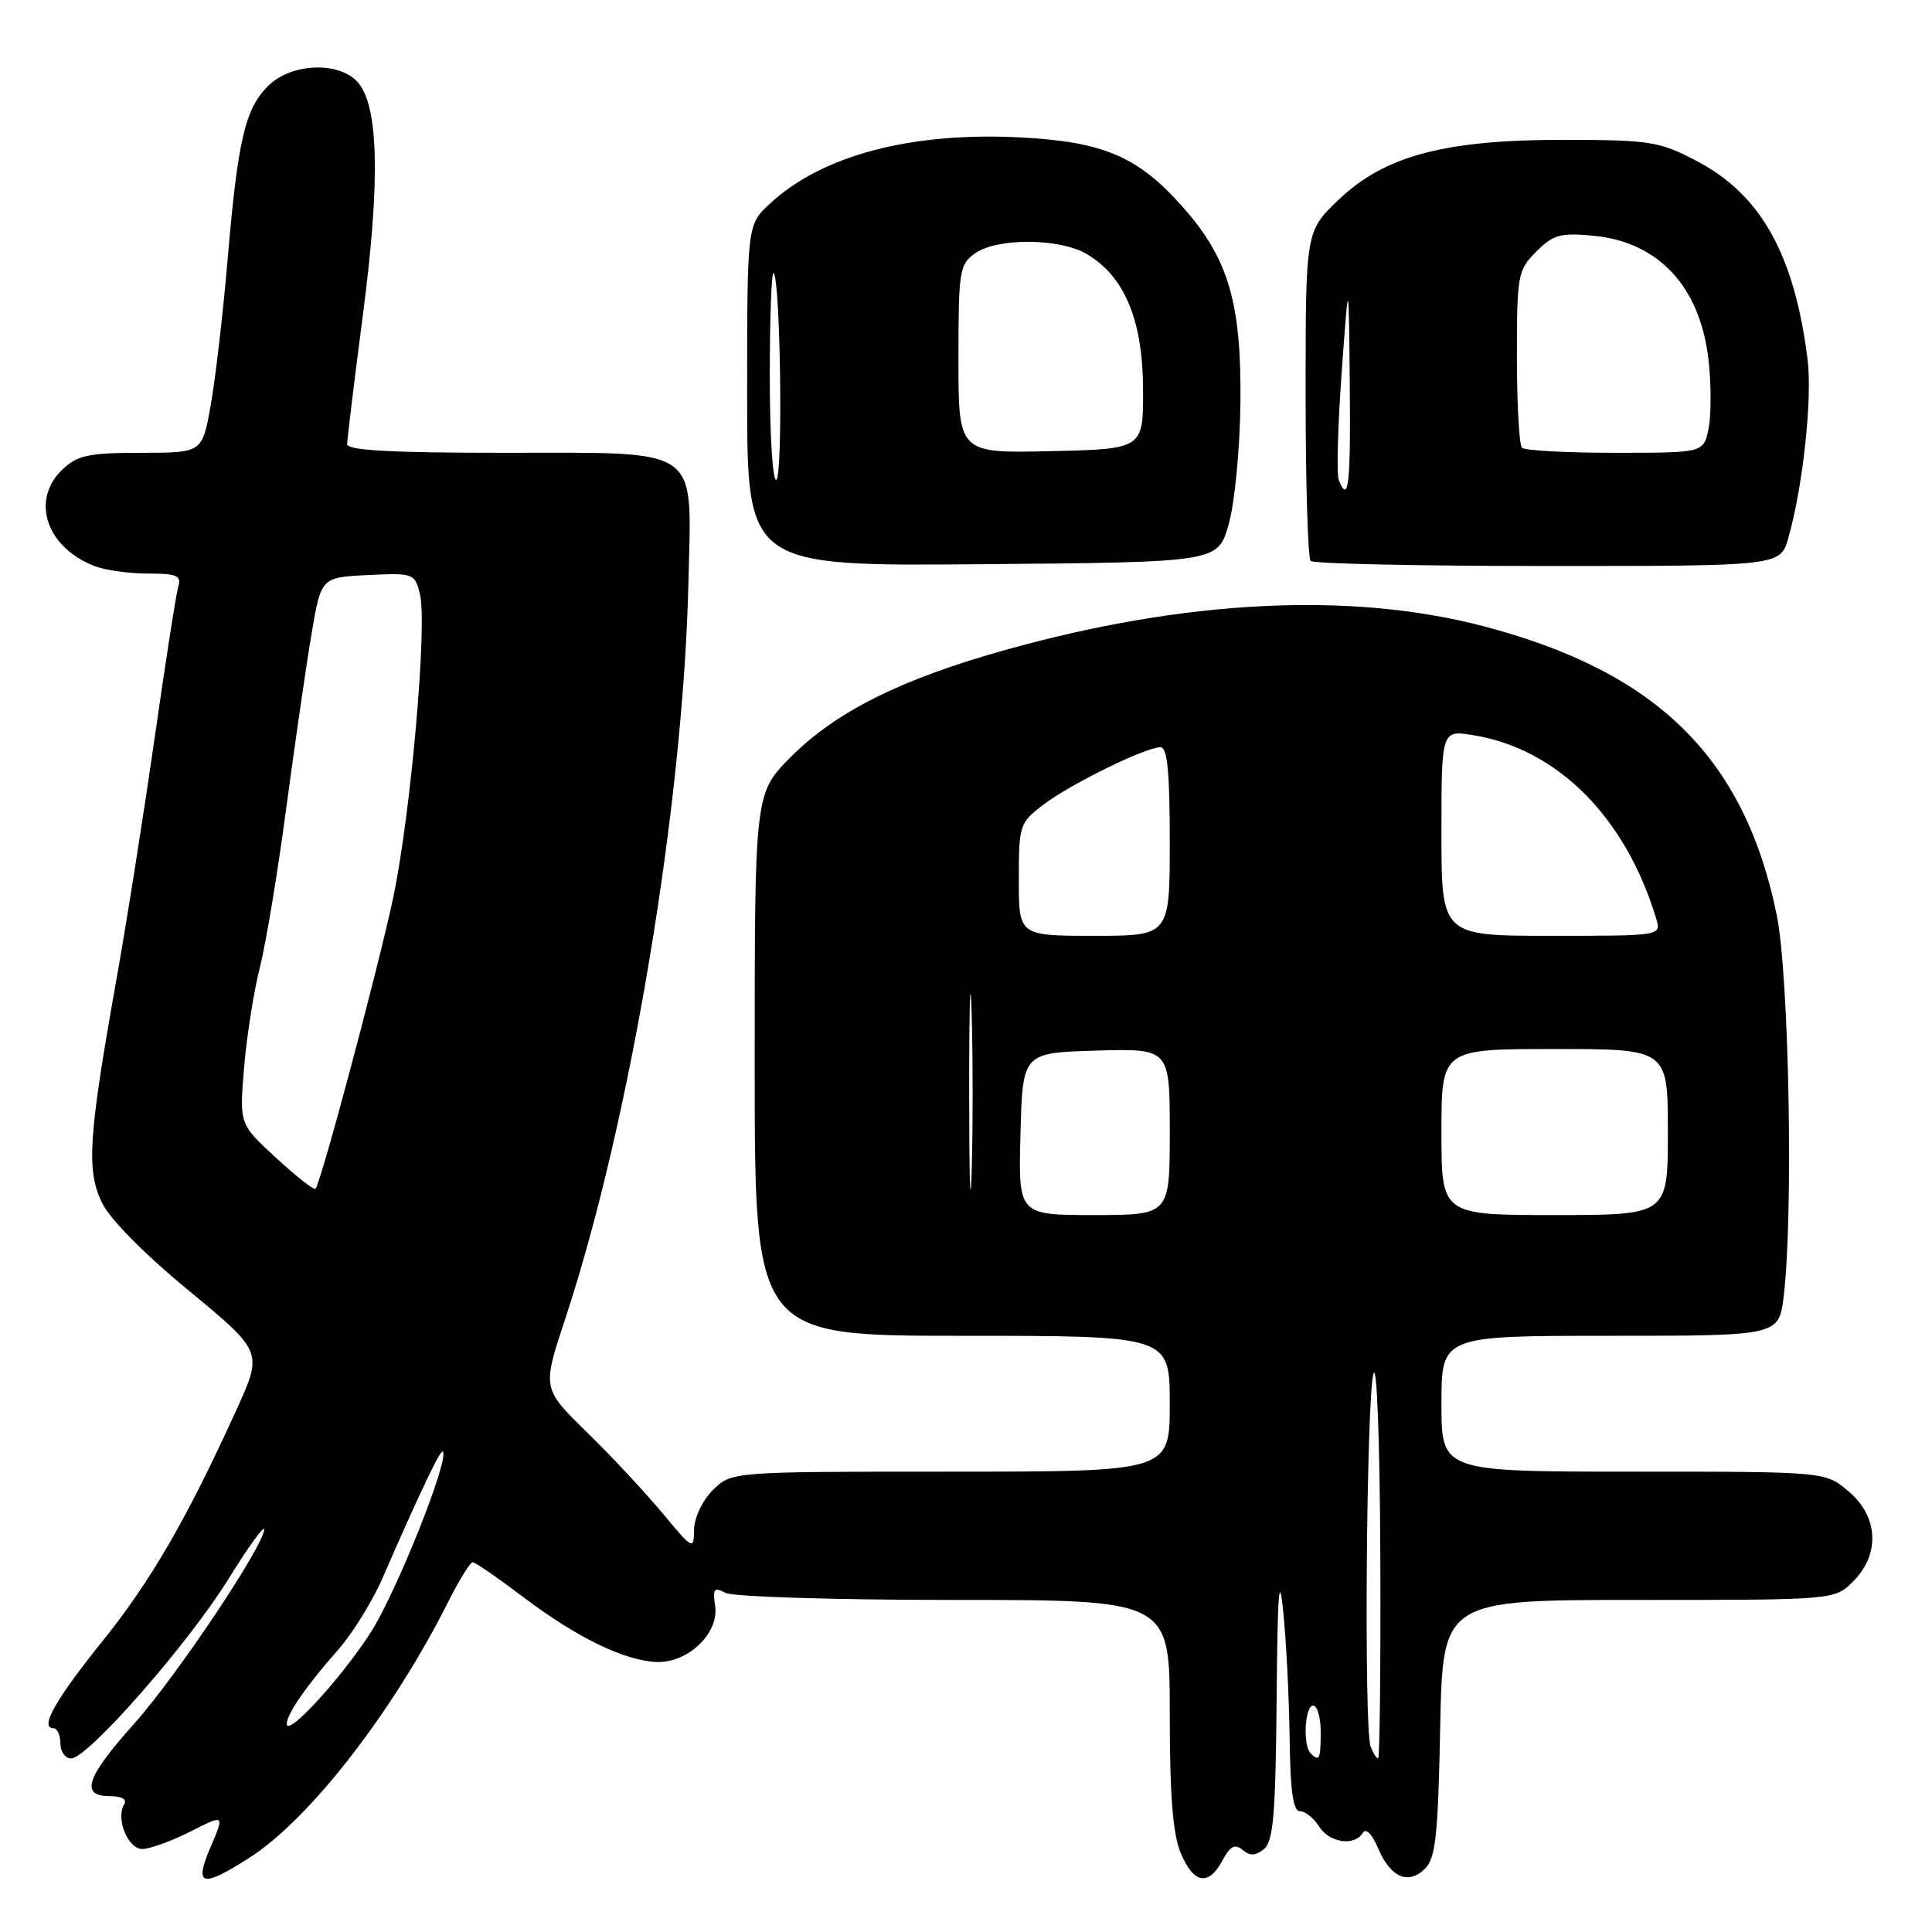 <?xml version="1.0" encoding="UTF-8" standalone="no"?>
<!DOCTYPE svg PUBLIC "-//W3C//DTD SVG 1.1//EN" "http://www.w3.org/Graphics/SVG/1.1/DTD/svg11.dtd" >
<svg xmlns="http://www.w3.org/2000/svg" xmlns:xlink="http://www.w3.org/1999/xlink" version="1.1" viewBox="0 0 256 256">
 <g >
 <path fill="currentColor"
d=" M 33.05 246.16 C 40.99 241.10 52.05 226.86 59.39 212.25 C 60.85 209.36 62.30 207.00 62.63 207.00 C 62.96 207.00 65.99 209.09 69.36 211.64 C 76.46 217.01 82.83 220.10 87.07 220.22 C 91.19 220.34 95.29 216.40 94.76 212.82 C 94.42 210.51 94.62 210.26 96.12 211.06 C 97.09 211.58 110.57 212.00 126.43 212.00 C 155.00 212.00 155.00 212.00 155.00 227.03 C 155.00 237.90 155.40 243.03 156.45 245.53 C 158.16 249.62 160.14 249.97 161.99 246.51 C 163.02 244.59 163.63 244.28 164.66 245.13 C 165.65 245.95 166.39 245.92 167.50 245.00 C 168.72 243.98 169.03 240.33 169.16 225.13 C 169.28 211.01 169.49 208.20 170.03 213.50 C 170.43 217.35 170.81 224.89 170.88 230.25 C 170.97 237.36 171.34 240.00 172.26 240.00 C 172.95 240.00 174.08 240.90 174.77 242.00 C 176.13 244.18 179.46 244.68 180.58 242.87 C 181.00 242.20 181.80 243.00 182.60 244.89 C 184.23 248.77 186.62 249.81 188.83 247.60 C 190.23 246.20 190.55 243.19 190.83 228.97 C 191.17 212.00 191.17 212.00 217.13 212.00 C 243.09 212.00 243.09 212.00 245.55 209.55 C 249.16 205.93 248.90 200.93 244.92 197.59 C 241.85 195.00 241.85 195.00 216.42 195.00 C 191.00 195.00 191.00 195.00 191.00 186.00 C 191.00 177.00 191.00 177.00 213.36 177.00 C 235.72 177.00 235.72 177.00 236.35 171.75 C 237.65 160.97 237.06 129.21 235.42 121.21 C 231.15 100.38 219.53 88.97 196.50 82.96 C 178.90 78.36 156.95 79.47 133.15 86.14 C 119.38 90.00 110.82 94.27 104.82 100.27 C 100.00 105.10 100.00 105.10 100.00 141.05 C 100.00 177.00 100.00 177.00 127.50 177.00 C 155.00 177.00 155.00 177.00 155.00 186.00 C 155.00 195.00 155.00 195.00 125.95 195.00 C 96.91 195.00 96.91 195.00 94.45 197.45 C 93.05 198.86 91.99 201.11 91.97 202.70 C 91.93 205.42 91.81 205.36 87.78 200.50 C 85.50 197.75 80.98 192.91 77.73 189.74 C 71.84 183.98 71.84 183.98 74.90 174.74 C 83.54 148.59 90.58 106.40 91.23 76.87 C 91.62 58.92 93.17 60.00 66.85 60.00 C 51.79 60.00 46.00 59.68 46.00 58.85 C 46.00 58.22 46.95 50.45 48.10 41.60 C 50.41 23.89 50.18 13.96 47.37 10.86 C 44.87 8.09 38.54 8.37 35.52 11.39 C 32.46 14.45 31.51 18.54 30.15 34.50 C 29.54 41.65 28.53 50.31 27.91 53.75 C 26.79 60.00 26.79 60.00 18.71 60.00 C 11.79 60.00 10.30 60.31 8.31 62.17 C 4.00 66.23 6.12 72.57 12.61 75.04 C 13.99 75.57 17.16 76.00 19.63 76.00 C 23.45 76.00 24.06 76.27 23.62 77.75 C 23.33 78.71 21.95 87.60 20.53 97.50 C 19.12 107.40 16.81 122.03 15.39 130.00 C 11.72 150.65 11.44 155.01 13.48 159.31 C 14.51 161.49 19.01 166.06 25.00 171.00 C 34.83 179.12 34.83 179.12 31.33 186.81 C 24.74 201.29 19.98 209.51 13.55 217.50 C 7.32 225.24 5.21 229.00 7.09 229.00 C 7.59 229.00 8.00 229.90 8.00 231.00 C 8.00 232.10 8.64 233.00 9.43 233.00 C 11.63 233.00 24.93 217.83 30.25 209.26 C 32.86 205.04 35.00 202.07 35.00 202.65 C 35.00 204.76 23.35 222.18 17.75 228.43 C 11.40 235.53 10.58 238.00 14.56 238.00 C 16.10 238.00 16.86 238.42 16.46 239.06 C 15.30 240.93 16.94 245.00 18.85 245.00 C 19.85 245.00 22.71 243.96 25.21 242.70 C 29.76 240.39 29.76 240.39 27.92 244.70 C 25.67 249.93 26.70 250.22 33.05 246.16 Z  M 162.80 69.50 C 163.59 66.72 164.29 59.61 164.36 53.50 C 164.52 40.23 162.81 34.33 156.82 27.54 C 150.87 20.77 146.30 18.79 135.27 18.21 C 120.74 17.45 108.86 20.59 101.98 27.02 C 99.00 29.80 99.00 29.80 99.00 52.42 C 99.00 75.03 99.00 75.03 130.18 74.76 C 161.37 74.50 161.37 74.50 162.80 69.50 Z  M 236.97 71.25 C 238.91 64.42 240.16 52.78 239.51 47.60 C 237.76 33.69 233.32 25.77 224.76 21.30 C 219.89 18.75 218.62 18.55 207.50 18.53 C 191.53 18.49 183.48 20.61 177.36 26.48 C 173.00 30.66 173.00 30.66 173.00 52.16 C 173.00 63.99 173.30 73.97 173.67 74.33 C 174.03 74.70 188.19 75.00 205.12 75.00 C 235.91 75.00 235.91 75.00 236.97 71.25 Z  M 173.67 232.33 C 172.61 231.28 172.89 226.00 174.00 226.00 C 174.55 226.00 175.00 227.57 175.00 229.50 C 175.00 233.10 174.82 233.48 173.67 232.33 Z  M 181.61 231.42 C 180.71 229.09 181.06 184.92 182.00 182.00 C 182.45 180.60 182.84 191.28 182.90 206.25 C 182.96 220.96 182.82 233.00 182.61 233.00 C 182.39 233.00 181.94 232.29 181.61 231.42 Z  M 38.00 228.42 C 38.00 227.11 40.62 223.33 44.79 218.62 C 46.68 216.49 49.33 212.21 50.68 209.12 C 55.55 197.93 58.36 192.03 58.67 192.34 C 59.61 193.28 52.44 211.22 49.03 216.45 C 45.02 222.60 38.00 230.22 38.00 228.42 Z  M 128.42 144.50 C 128.42 132.95 128.57 128.36 128.75 134.30 C 128.92 140.25 128.92 149.70 128.75 155.30 C 128.57 160.91 128.42 156.05 128.42 144.50 Z  M 135.22 150.25 C 135.50 139.50 135.50 139.50 145.25 139.21 C 155.00 138.93 155.00 138.93 155.00 149.96 C 155.00 161.00 155.00 161.00 144.97 161.00 C 134.93 161.00 134.93 161.00 135.22 150.25 Z  M 191.00 150.00 C 191.00 139.00 191.00 139.00 206.00 139.00 C 221.00 139.00 221.00 139.00 221.00 150.00 C 221.00 161.00 221.00 161.00 206.00 161.00 C 191.00 161.00 191.00 161.00 191.00 150.00 Z  M 36.58 153.42 C 31.71 148.95 31.71 148.95 32.35 141.39 C 32.70 137.23 33.64 131.28 34.44 128.17 C 35.23 125.05 36.81 115.53 37.94 107.00 C 39.08 98.47 40.58 88.12 41.28 84.00 C 42.55 76.50 42.55 76.50 48.75 76.20 C 54.79 75.91 54.96 75.97 55.64 78.70 C 56.65 82.73 54.43 107.91 52.09 119.00 C 50.12 128.29 42.50 156.83 41.80 157.53 C 41.60 157.73 39.25 155.88 36.58 153.42 Z  M 135.00 116.55 C 135.00 109.32 135.09 109.03 138.26 106.62 C 141.81 103.91 151.75 99.03 153.75 99.01 C 154.68 99.00 155.00 102.16 155.00 111.50 C 155.00 124.00 155.00 124.00 145.00 124.00 C 135.00 124.00 135.00 124.00 135.00 116.55 Z  M 191.00 110.37 C 191.00 96.74 191.00 96.74 195.19 97.41 C 206.35 99.20 215.43 108.31 219.46 121.75 C 220.13 124.00 220.13 124.00 205.57 124.00 C 191.00 124.00 191.00 124.00 191.00 110.37 Z  M 102.00 49.89 C 102.00 42.07 102.23 35.89 102.51 36.17 C 103.42 37.09 103.76 63.03 102.87 63.58 C 102.39 63.88 102.00 57.72 102.00 49.89 Z  M 127.00 47.59 C 127.00 35.83 127.13 35.02 129.22 33.56 C 132.17 31.49 140.43 31.55 144.00 33.66 C 149.00 36.61 151.42 42.41 151.46 51.50 C 151.50 59.50 151.50 59.50 139.25 59.78 C 127.00 60.06 127.00 60.06 127.00 47.59 Z  M 177.39 63.58 C 177.09 62.80 177.27 56.39 177.78 49.33 C 178.71 36.50 178.71 36.50 178.85 50.75 C 178.99 64.17 178.68 66.93 177.39 63.58 Z  M 201.67 59.33 C 201.30 58.97 201.00 53.55 201.00 47.29 C 201.00 36.40 201.11 35.80 203.57 33.33 C 205.83 31.08 206.77 30.82 211.15 31.24 C 219.80 32.07 225.29 38.01 226.39 47.71 C 226.75 50.91 226.75 54.98 226.40 56.76 C 225.75 60.00 225.75 60.00 214.04 60.00 C 207.60 60.00 202.03 59.70 201.67 59.33 Z "/>
</g>
</svg>